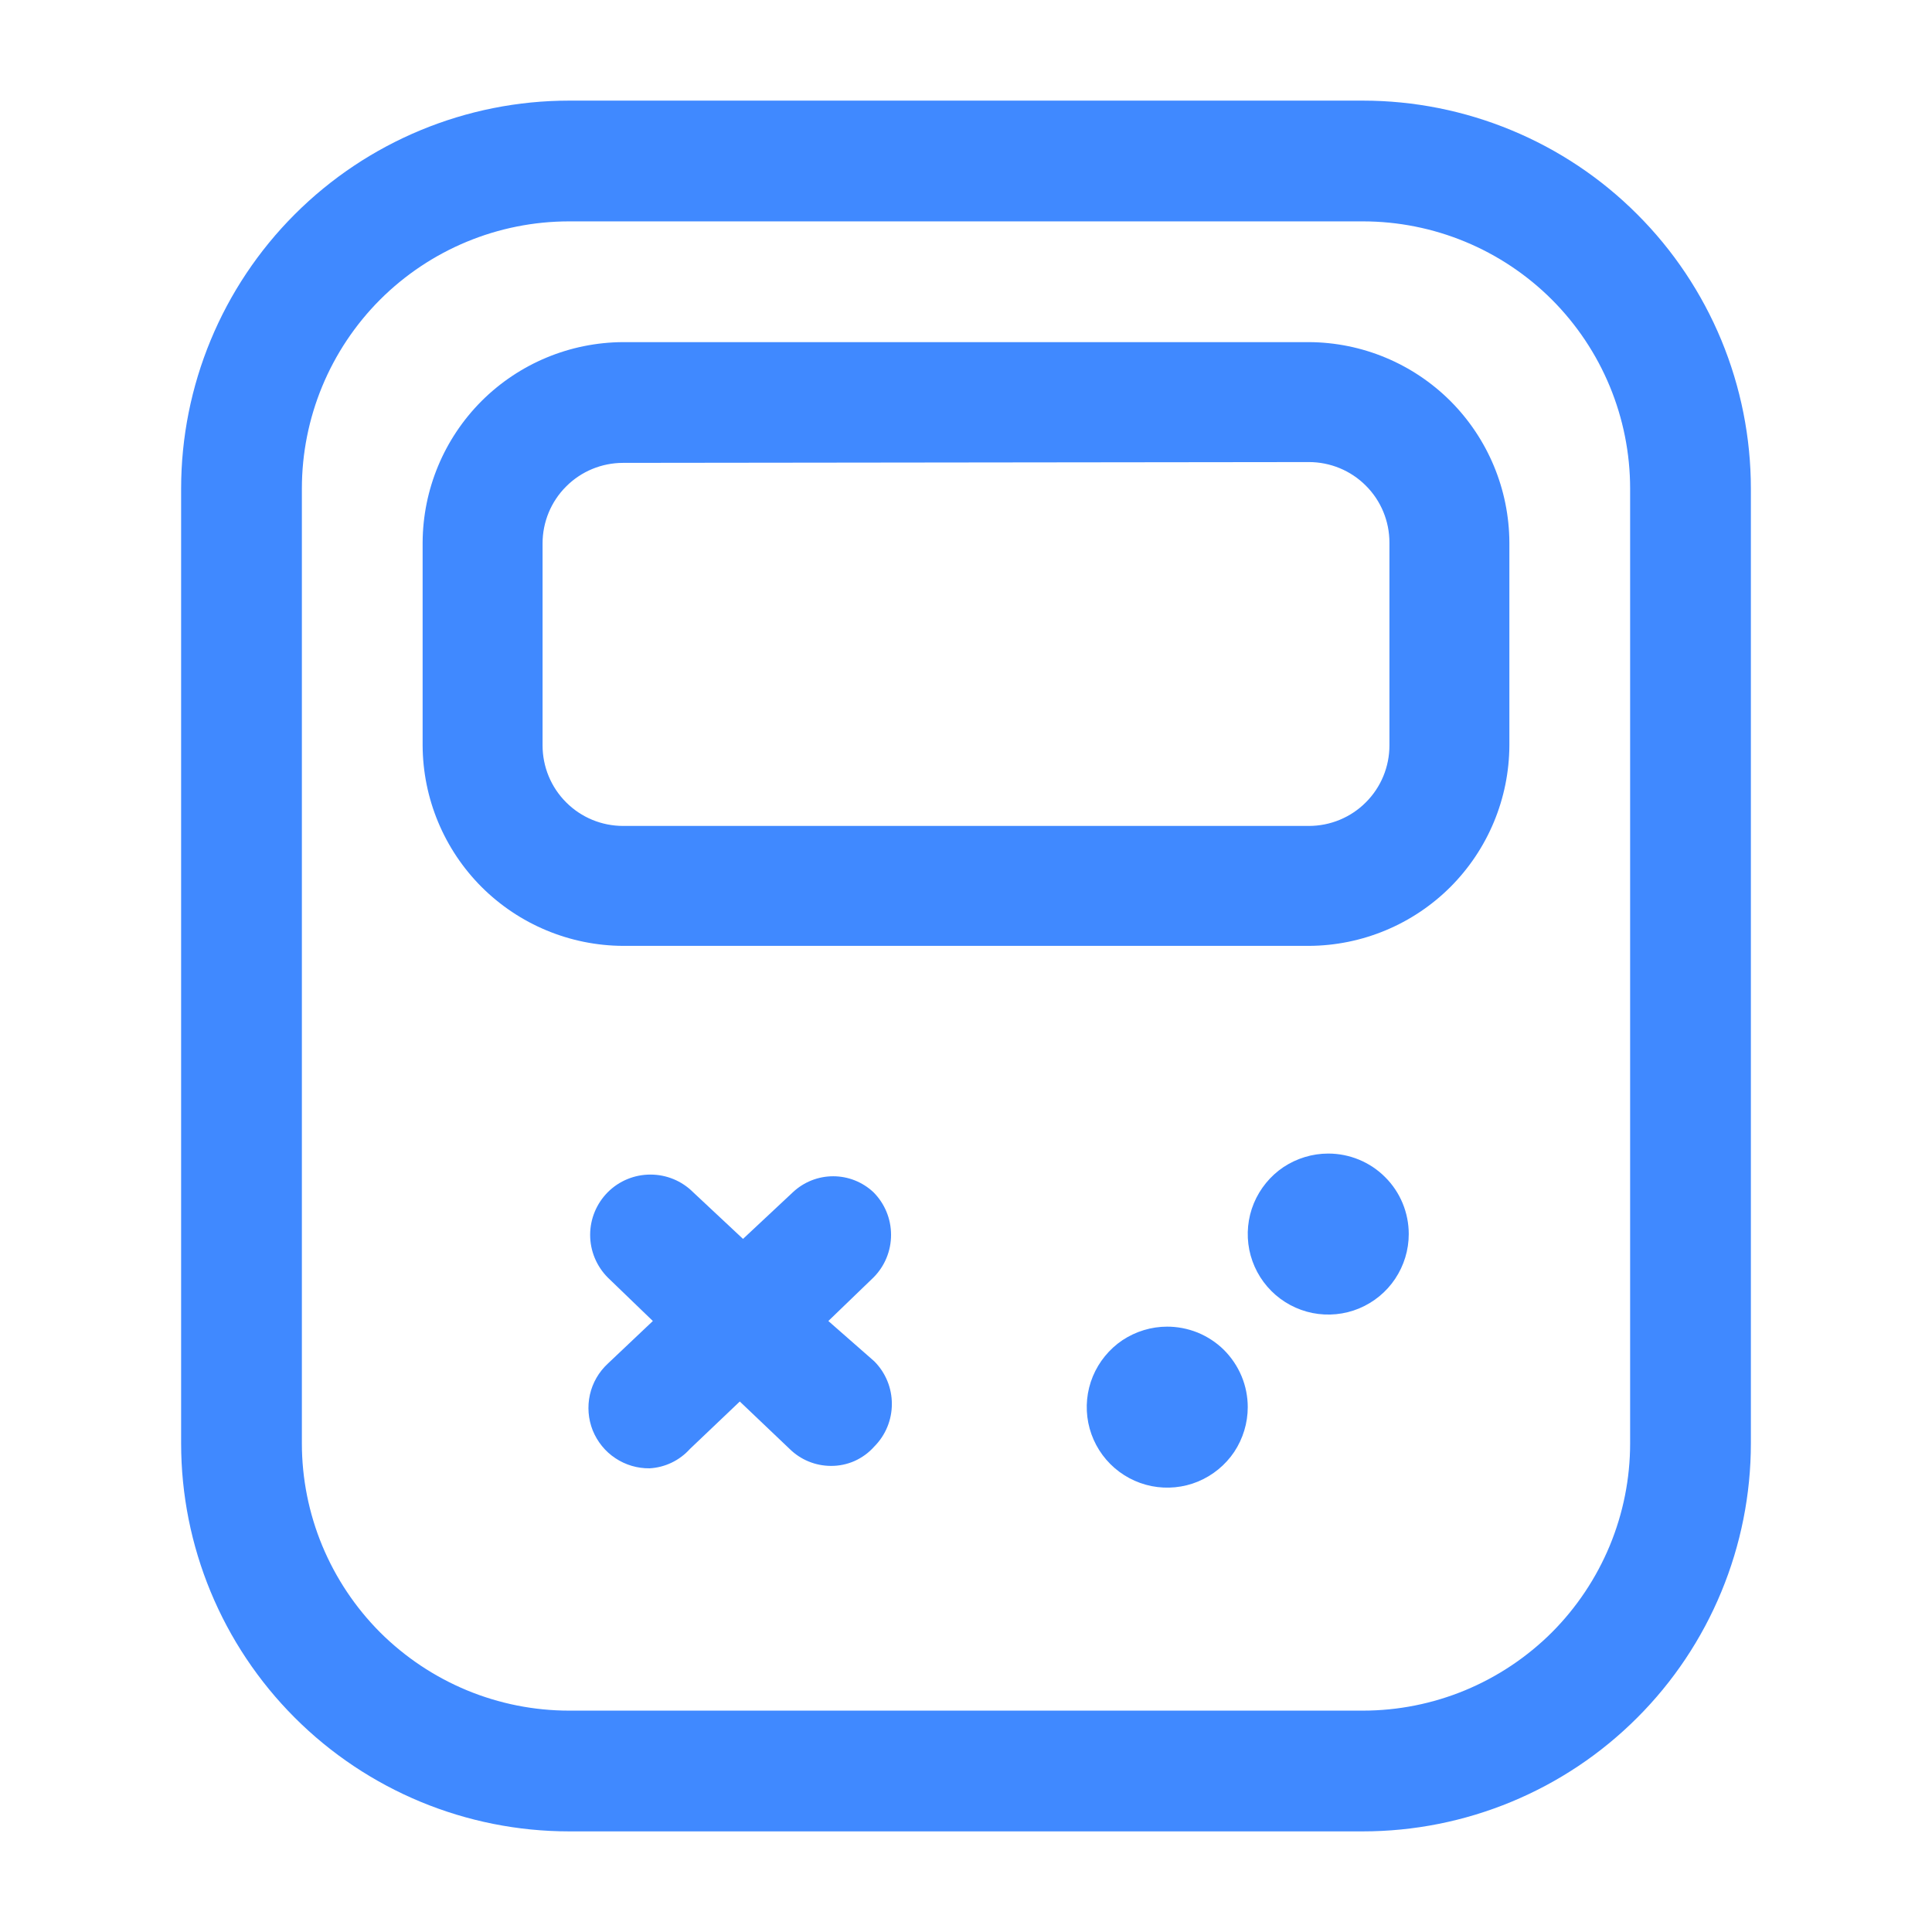 <svg width="24" height="24" viewBox="0 0 24 24" fill="none" xmlns="http://www.w3.org/2000/svg">
<path d="M16.93 22.75H7.07C5.792 22.75 4.566 22.242 3.662 21.338C2.758 20.434 2.25 19.208 2.25 17.93V6.07C2.25 4.792 2.758 3.566 3.662 2.662C4.566 1.758 5.792 1.25 7.07 1.25H16.93C17.563 1.25 18.19 1.375 18.774 1.617C19.359 1.859 19.891 2.214 20.338 2.662C20.786 3.109 21.141 3.641 21.383 4.225C21.625 4.81 21.75 5.437 21.75 6.07V17.93C21.75 18.563 21.625 19.19 21.383 19.774C21.141 20.359 20.786 20.891 20.338 21.338C19.891 21.786 19.359 22.141 18.774 22.383C18.19 22.625 17.563 22.75 16.93 22.75ZM7.07 2.75C6.189 2.75 5.345 3.1 4.722 3.722C4.1 4.345 3.75 5.189 3.75 6.07V17.93C3.75 18.366 3.836 18.798 4.003 19.201C4.17 19.603 4.414 19.969 4.722 20.278C5.031 20.586 5.397 20.83 5.799 20.997C6.202 21.164 6.634 21.25 7.07 21.25H16.93C17.366 21.25 17.798 21.164 18.201 20.997C18.603 20.83 18.969 20.586 19.278 20.278C19.586 19.969 19.83 19.603 19.997 19.201C20.164 18.798 20.25 18.366 20.25 17.93V6.07C20.25 5.189 19.9 4.345 19.278 3.722C18.655 3.1 17.811 2.75 16.93 2.75H7.07ZM16.26 11.75H7.74C7.08 11.747 6.449 11.484 5.982 11.018C5.516 10.551 5.253 9.92 5.25 9.26V6.74C5.253 6.08 5.516 5.449 5.982 4.982C6.449 4.516 7.08 4.253 7.74 4.25H16.26C16.92 4.253 17.551 4.516 18.018 4.982C18.484 5.449 18.747 6.08 18.75 6.74V9.26C18.747 9.92 18.484 10.551 18.018 11.018C17.551 11.484 16.92 11.747 16.26 11.75ZM7.74 5.75C7.475 5.75 7.22 5.855 7.033 6.043C6.845 6.23 6.74 6.485 6.74 6.75V9.26C6.74 9.525 6.845 9.78 7.033 9.967C7.22 10.155 7.475 10.26 7.74 10.26H16.26C16.525 10.26 16.78 10.155 16.967 9.967C17.155 9.78 17.26 9.525 17.26 9.26V6.74C17.26 6.475 17.155 6.22 16.967 6.033C16.78 5.845 16.525 5.74 16.26 5.74L7.74 5.75ZM16.5 14.33C16.302 14.33 16.109 14.389 15.944 14.498C15.78 14.608 15.652 14.765 15.576 14.947C15.5 15.13 15.481 15.331 15.519 15.525C15.558 15.719 15.653 15.897 15.793 16.037C15.933 16.177 16.111 16.272 16.305 16.311C16.499 16.349 16.7 16.33 16.883 16.254C17.065 16.178 17.222 16.05 17.331 15.886C17.441 15.721 17.5 15.528 17.5 15.33C17.5 15.065 17.395 14.81 17.207 14.623C17.02 14.435 16.765 14.33 16.5 14.33ZM14.5 16.48C14.302 16.48 14.109 16.539 13.944 16.648C13.78 16.758 13.652 16.915 13.576 17.097C13.5 17.28 13.481 17.481 13.519 17.675C13.558 17.869 13.653 18.047 13.793 18.187C13.933 18.327 14.111 18.422 14.305 18.461C14.499 18.499 14.7 18.48 14.883 18.404C15.065 18.328 15.222 18.2 15.332 18.036C15.441 17.871 15.5 17.678 15.5 17.48C15.5 17.348 15.474 17.217 15.423 17.095C15.372 16.973 15.297 16.862 15.204 16.769C15.11 16.676 14.998 16.603 14.876 16.553C14.753 16.504 14.622 16.479 14.49 16.48H14.5ZM10.29 16.41L10.85 15.87C10.991 15.729 11.069 15.539 11.069 15.34C11.069 15.141 10.991 14.951 10.85 14.81C10.715 14.683 10.536 14.612 10.35 14.612C10.164 14.612 9.985 14.683 9.85 14.81L9.23 15.39L8.61 14.81C8.469 14.669 8.279 14.591 8.08 14.591C7.881 14.591 7.691 14.669 7.55 14.81C7.41 14.951 7.331 15.141 7.331 15.34C7.331 15.539 7.41 15.729 7.55 15.87L8.11 16.41L7.55 16.94C7.439 17.043 7.361 17.177 7.328 17.325C7.295 17.473 7.307 17.628 7.363 17.769C7.42 17.909 7.517 18.03 7.644 18.114C7.77 18.198 7.918 18.242 8.07 18.24C8.262 18.229 8.441 18.143 8.57 18L9.19 17.41L9.81 18C9.946 18.134 10.129 18.209 10.32 18.21C10.422 18.211 10.523 18.19 10.616 18.149C10.709 18.107 10.793 18.046 10.86 17.97C11.001 17.829 11.079 17.639 11.079 17.44C11.079 17.241 11.001 17.051 10.86 16.91L10.29 16.41Z" fill="#4089FF"/>
</svg>
